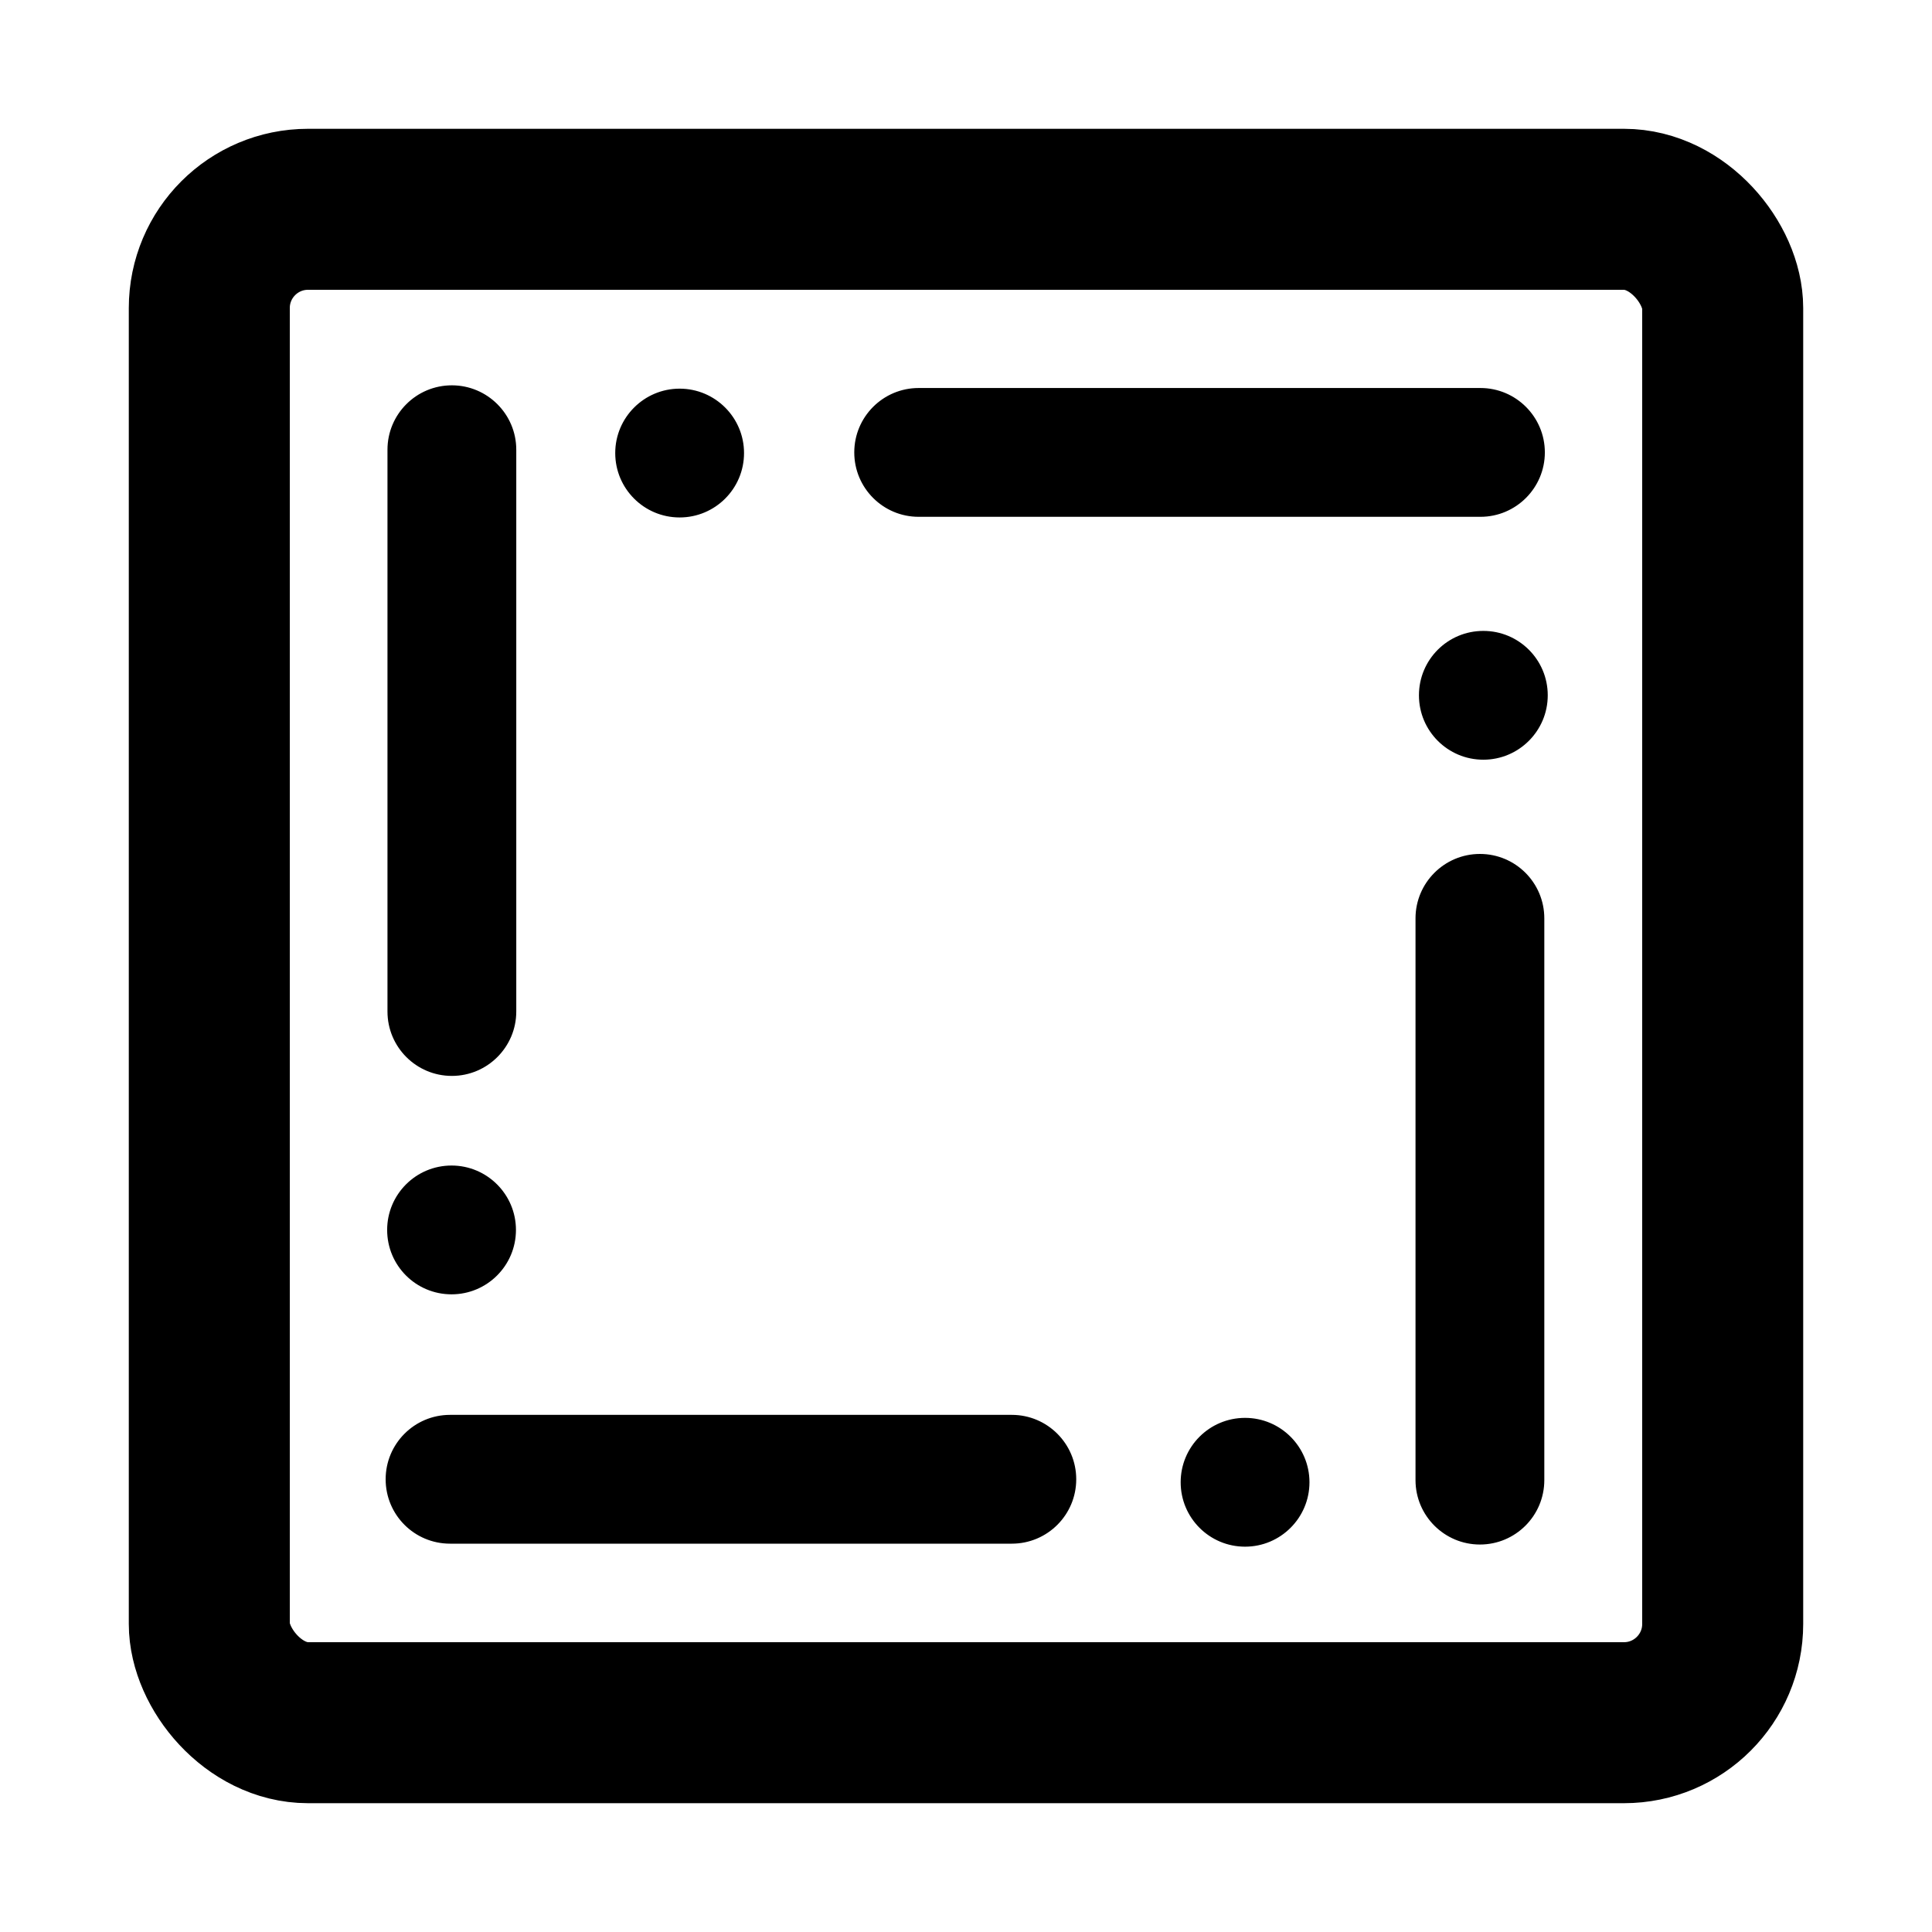 <?xml version="1.0" encoding="UTF-8"?>
<svg width="18px" height="18px" viewBox="0 0 18 18" version="1.1" xmlns="http://www.w3.org/2000/svg" xmlns:xlink="http://www.w3.org/1999/xlink">
    <g stroke="none" stroke-width="1" fill="none" fill-rule="evenodd">
        <g>
            <rect fill="#D8D8D8" opacity="0" x="0" y="0" width="18" height="18"></rect>
            <g transform="translate(2.7, 2.7)">
                <rect stroke="currentColor" stroke-width="1.5" x="-0.75" y="-0.75" width="14.1" height="14.1" rx="0.92"></rect>
                <path d="M8.9,10.51 C9.231,10.51 9.5,10.779 9.5,11.11 C9.5,11.441 9.231,11.71 8.9,11.71 C8.568,11.71 8.3,11.441 8.3,11.11 C8.3,10.779 8.568,10.51 8.9,10.51 Z M11.088,5.256 C11.42,5.256 11.688,5.525 11.688,5.856 L11.688,11.09 C11.688,11.421 11.42,11.69 11.088,11.69 C10.757,11.69 10.488,11.421 10.488,11.09 L10.488,5.856 C10.488,5.525 10.757,5.256 11.088,5.256 Z M6.727,10.482 C7.058,10.482 7.327,10.751 7.327,11.082 C7.327,11.414 7.058,11.682 6.727,11.682 L1.493,11.682 C1.161,11.682 0.893,11.414 0.893,11.082 C0.893,10.751 1.161,10.482 1.493,10.482 L6.727,10.482 Z M1.507,8.159 C1.838,8.159 2.107,8.428 2.107,8.759 C2.107,9.091 1.838,9.359 1.507,9.359 C1.175,9.359 0.907,9.091 0.907,8.759 C0.907,8.428 1.175,8.159 1.507,8.159 Z M1.51,0.89 C1.841,0.89 2.11,1.159 2.11,1.49 L2.11,6.724 C2.11,7.055 1.841,7.324 1.51,7.324 C1.178,7.324 0.91,7.055 0.91,6.724 L0.91,1.49 C0.91,1.159 1.178,0.89 1.51,0.89 Z M11.12,3.178 C11.451,3.178 11.72,3.446 11.72,3.778 C11.72,4.109 11.451,4.378 11.12,4.378 C10.788,4.378 10.52,4.109 10.52,3.778 C10.52,3.446 10.788,3.178 11.12,3.178 Z M3.632,0.921 C3.963,0.921 4.232,1.19 4.232,1.521 C4.232,1.853 3.963,2.121 3.632,2.121 C3.301,2.121 3.032,1.853 3.032,1.521 C3.032,1.19 3.301,0.921 3.632,0.921 Z M11.093,0.915 C11.424,0.915 11.693,1.184 11.693,1.515 C11.693,1.846 11.424,2.115 11.093,2.115 L5.859,2.115 C5.527,2.115 5.259,1.846 5.259,1.515 C5.259,1.184 5.527,0.915 5.859,0.915 L11.093,0.915 Z" fill="currentColor"></path>
            </g>
        </g>
    </g>
</svg>
